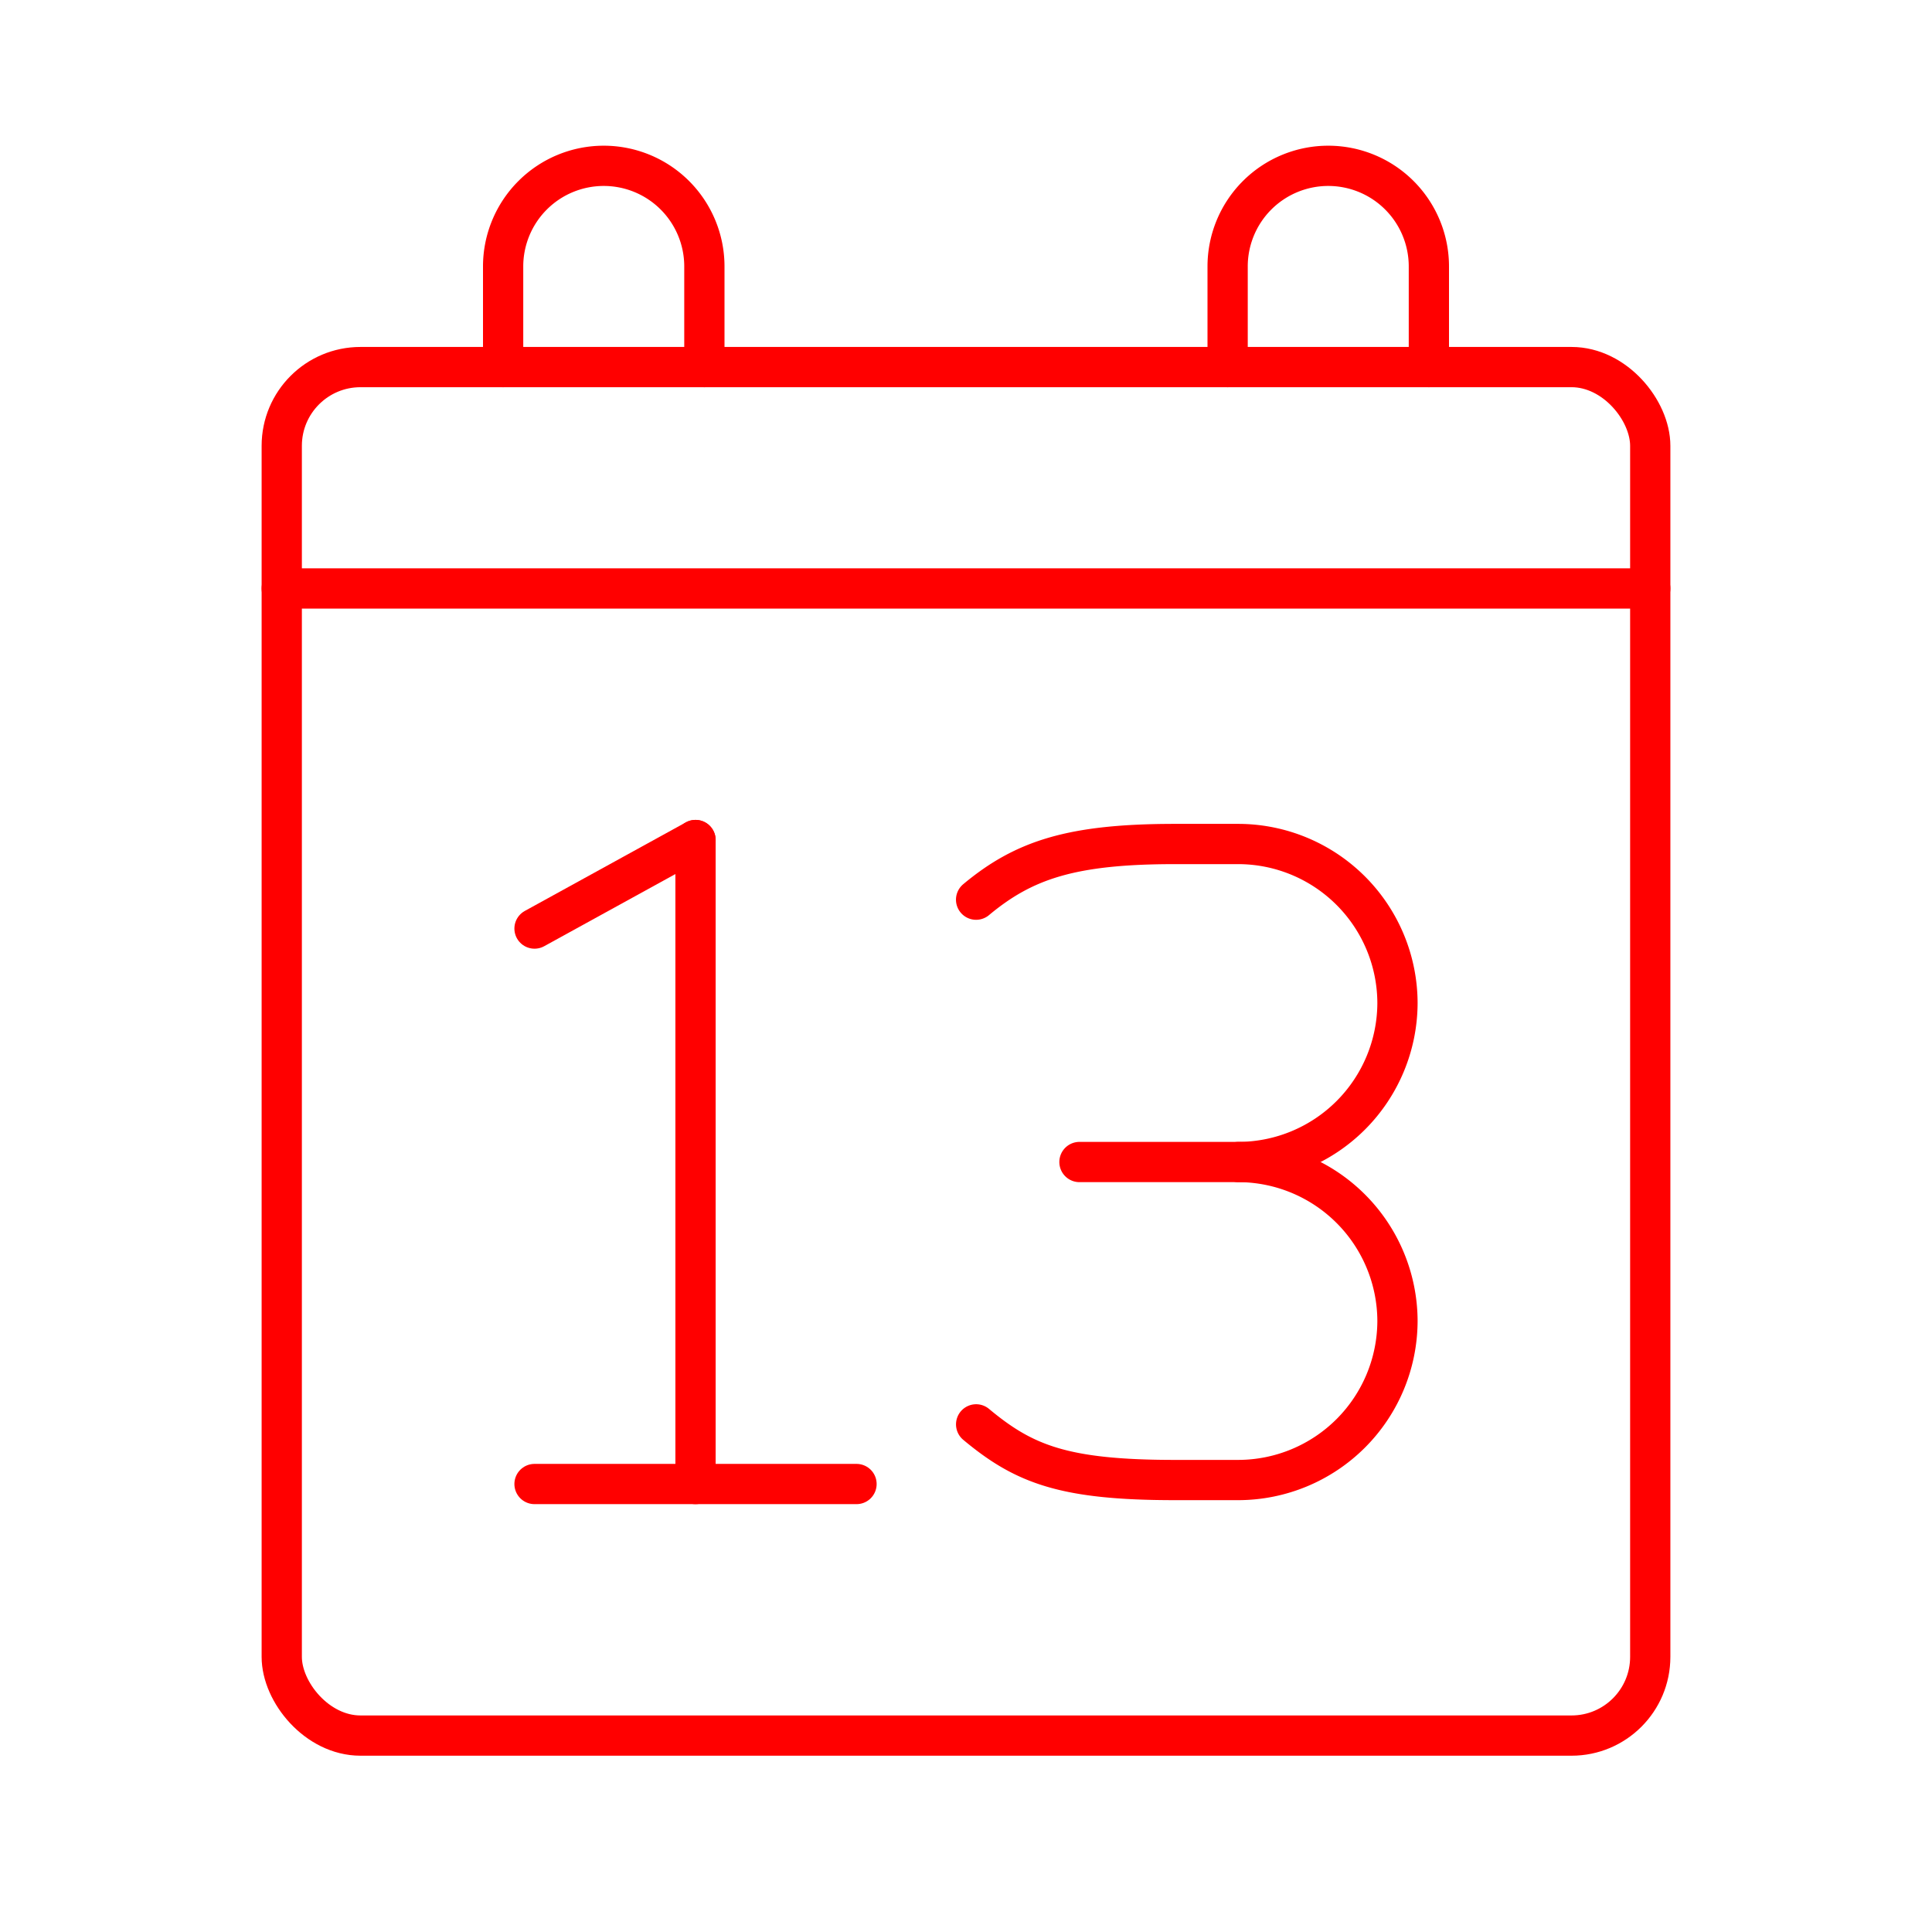 <svg xmlns="http://www.w3.org/2000/svg" viewBox="0 0 48 48"><defs><style>.a{fill:none;stroke:#ff0000;stroke-linecap:round;stroke-linejoin:round;}</style></defs><line class="a" x1="13.28" y1="36.87" x2="21.28" y2="36.87"/><line class="a" x1="13.28" y1="23.07" x2="17.28" y2="20.87"/><line class="a" x1="17.28" y1="20.87" x2="17.28" y2="36.87"/><path class="a" d="M30.77,28.87A3.962,3.962,0,0,1,34.72,32.821h0A3.962,3.962,0,0,1,30.77,36.771H29.19c-2.765,0-3.753-.395-4.938-1.383"/><path class="a" d="M24.251,22.352c1.185-.988,2.37-1.383,4.938-1.383h1.58A3.962,3.962,0,0,1,34.72,24.919h0A3.962,3.962,0,0,1,30.77,28.87H26.819"/><rect class="a" x="7" y="9.12" width="34" height="34" rx="1.956"/><line class="a" x1="7" y1="14.62" x2="41" y2="14.62"/><path class="a" d="M12.5,9.12V6.62A2.5,2.5,0,0,1,15,4.12h0a2.5,2.5,0,0,1,2.5,2.5v2.5"/><path class="a" d="M30.5,9.12V6.62A2.5,2.5,0,0,1,33,4.12h0a2.5,2.5,0,0,1,2.5,2.5v2.5"/></svg>